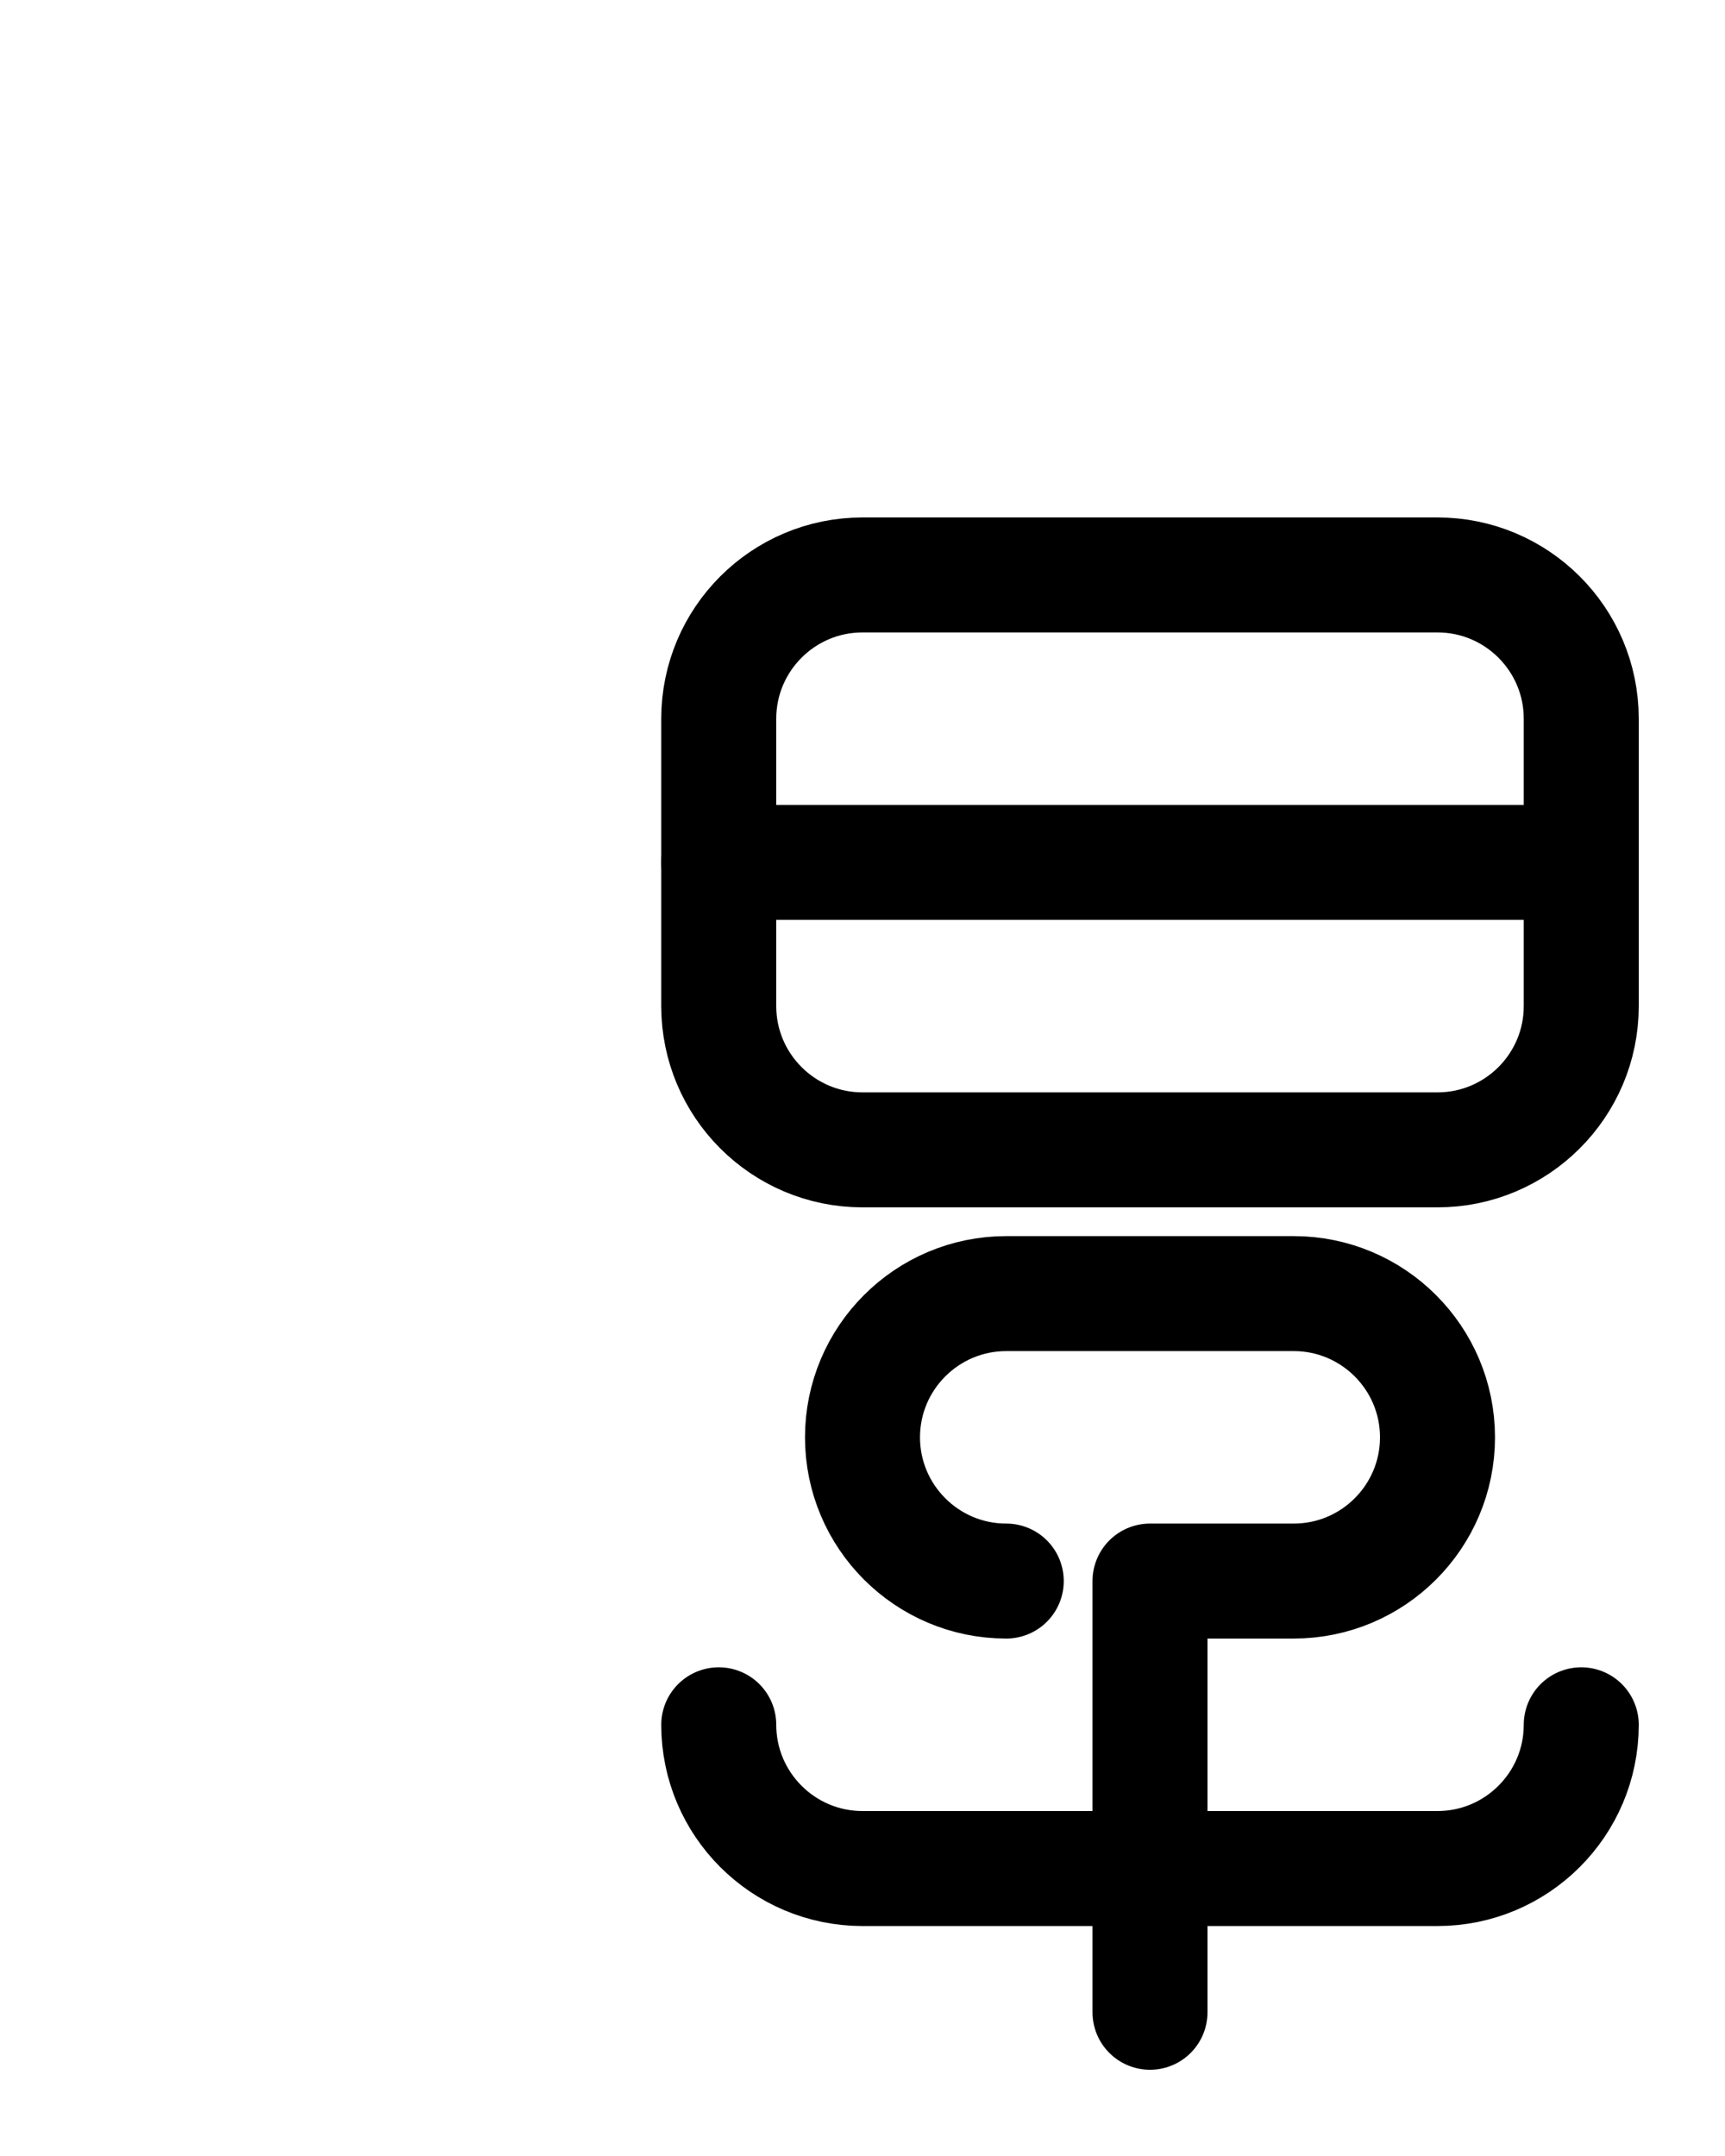 <?xml version="1.0" encoding="utf-8"?>
<!-- Generator: Adobe Illustrator 26.0.0, SVG Export Plug-In . SVG Version: 6.00 Build 0)  -->
<svg version="1.1" id="图层_1" xmlns="http://www.w3.org/2000/svg" xmlns:xlink="http://www.w3.org/1999/xlink" x="0px" y="0px"
	 viewBox="0 0 720 900" style="enable-background:new 0 0 720 900;" xml:space="preserve">
<style type="text/css">
	.st0{fill:none;stroke:#000000;stroke-width:48;stroke-linecap:round;stroke-linejoin:round;stroke-miterlimit:10;}
</style>
<line class="st0" x1="300" y1="360" x2="660" y2="360"/>
<path class="st0" d="M600,480H360c-33.1,0-60-26.9-60-60V300c0-33.1,26.9-60,60-60h240c33.1,0,60,26.9,60,60v120
	C660,453.1,633.1,480,600,480z"/>
<path class="st0" d="M300,720c0,33.1,26.9,60,60,60h240c33.1,0,60-26.9,60-60"/>
<path class="st0" d="M420,660c-33.1,0-60-26.9-60-60v0c0-33.1,26.9-60,60-60h120c33.1,0,60,26.9,60,60v0c0,33.1-26.9,60-60,60h-60h0
	v180"/>
</svg>
